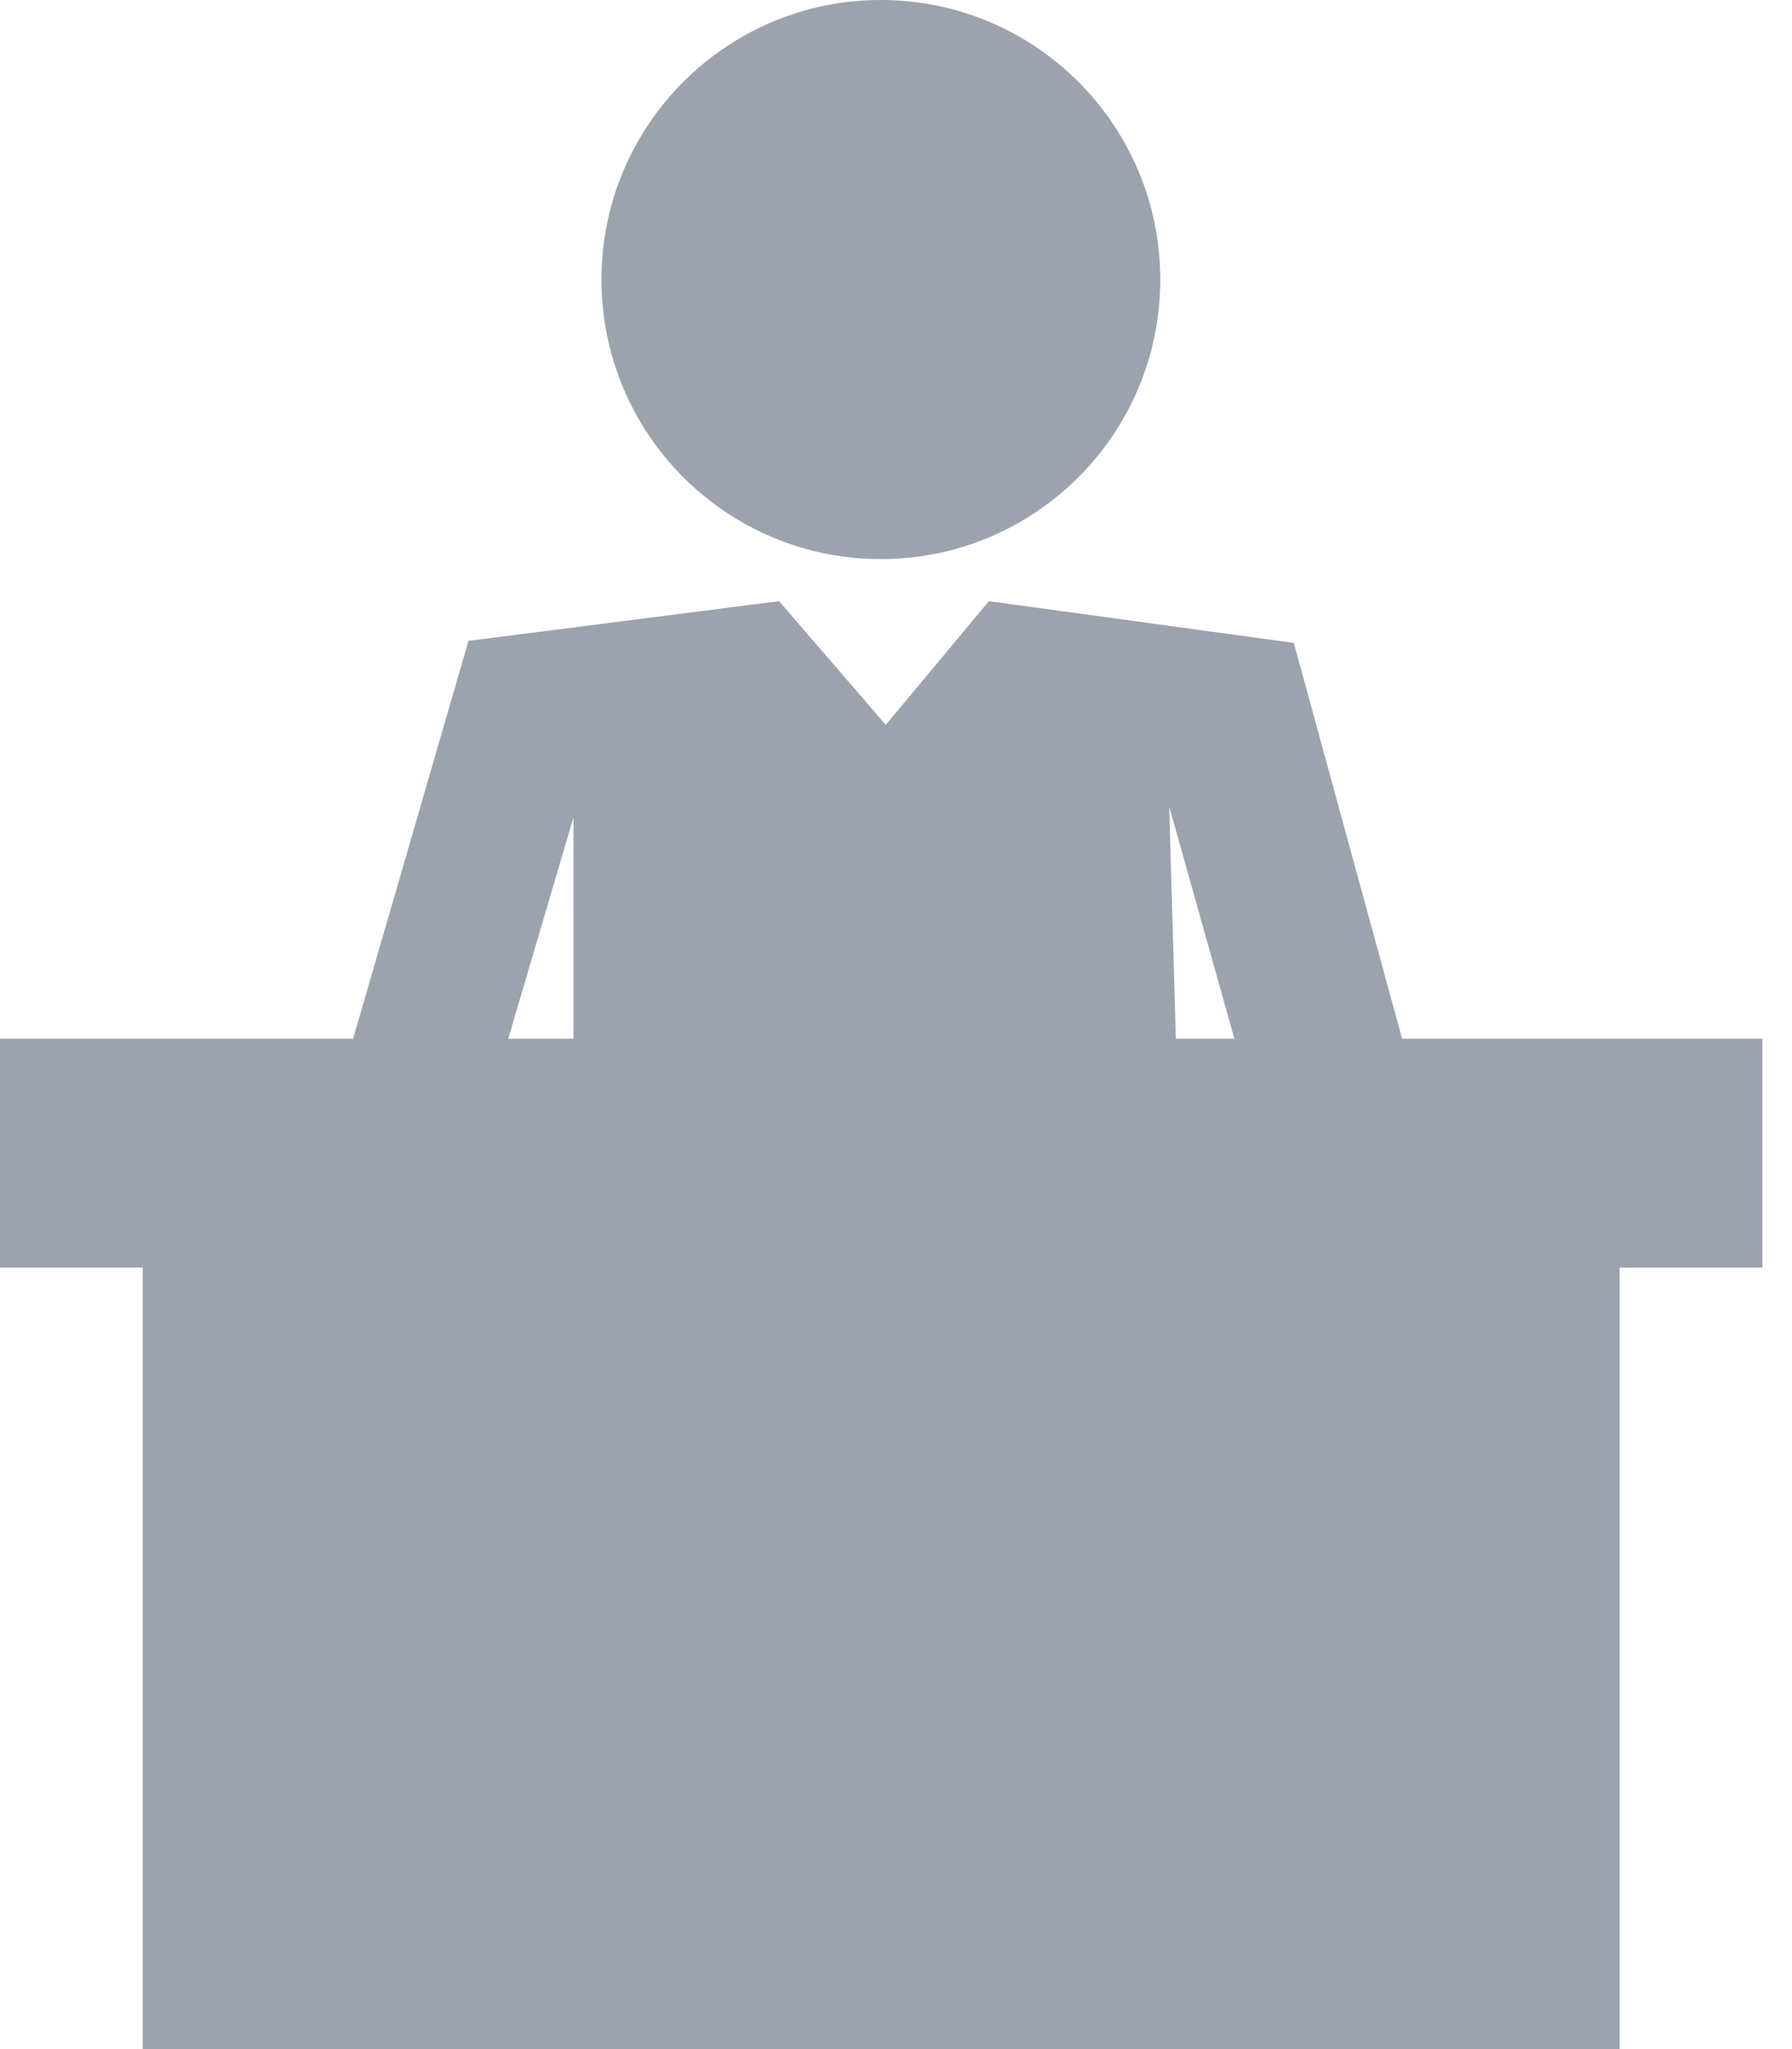 <svg width="42" height="48" viewBox="0 0 42 48" fill="none" xmlns="http://www.w3.org/2000/svg">
<path d="M20.645 13.097C24.262 13.097 27.194 10.165 27.194 6.549C27.194 2.932 24.262 0 20.645 0C17.028 0 14.097 2.932 14.097 6.549C14.097 10.165 17.028 13.097 20.645 13.097Z" fill="#9CA3AF"/>
<path d="M41.306 24.332H32.862L30.324 15.06L23.177 14.082L20.76 16.98L18.26 14.082L10.98 15.012L8.276 24.332H0V29.693H3.345V48H37.96V29.693H41.306V24.332ZM28.931 24.332H27.559L27.404 18.896L28.931 24.332ZM13.441 19.146V24.332H11.911L13.441 19.146Z" fill="#9CA3AF"/>
</svg>

